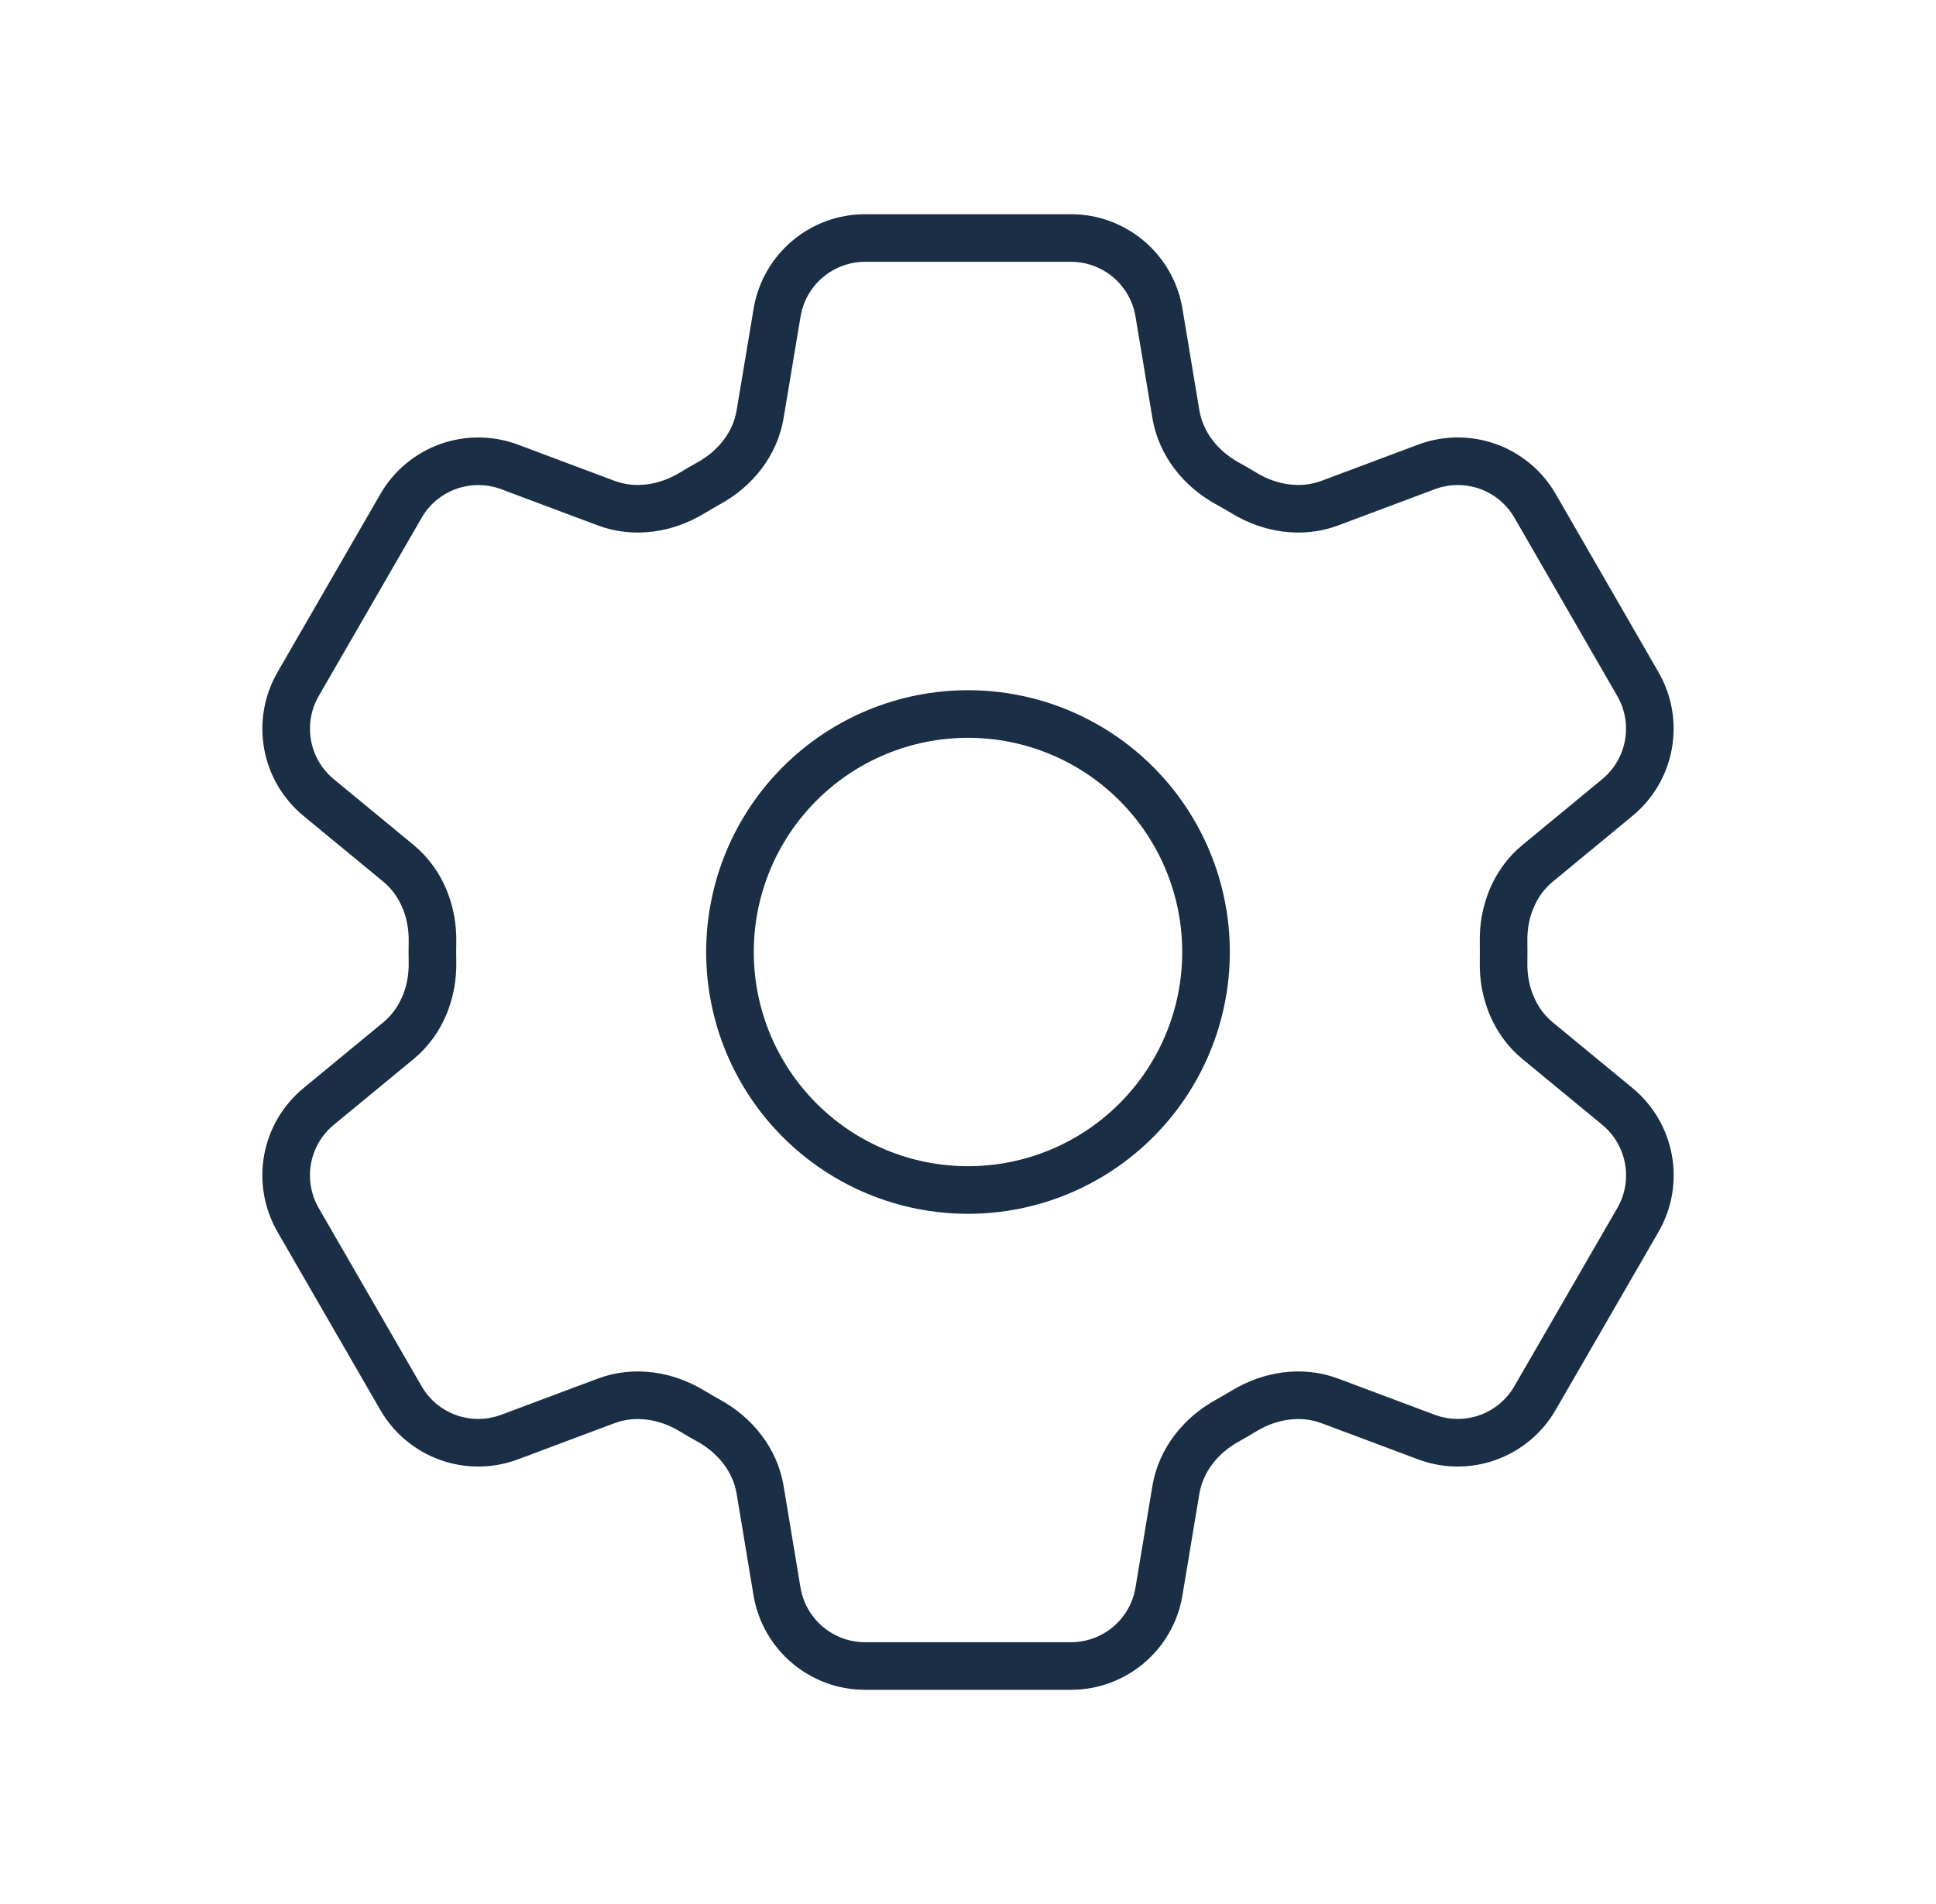<svg width="61" height="60" viewBox="0 0 61 60" fill="none" xmlns="http://www.w3.org/2000/svg">
<path d="M24.485 9.85C24.71 8.495 25.885 7.5 27.26 7.5H33.742C35.117 7.5 36.292 8.495 36.517 9.85L37.05 13.053C37.207 13.988 37.832 14.768 38.662 15.227C38.847 15.328 39.03 15.435 39.212 15.545C40.025 16.035 41.012 16.188 41.9 15.855L44.942 14.715C45.566 14.48 46.252 14.475 46.88 14.699C47.507 14.924 48.034 15.363 48.367 15.94L51.607 21.558C51.94 22.134 52.057 22.81 51.938 23.465C51.819 24.12 51.472 24.712 50.957 25.135L48.45 27.203C47.717 27.805 47.355 28.735 47.375 29.683C47.378 29.895 47.378 30.108 47.375 30.32C47.355 31.265 47.717 32.195 48.45 32.797L50.96 34.865C52.02 35.74 52.295 37.252 51.61 38.44L48.365 44.057C48.032 44.634 47.505 45.074 46.879 45.299C46.252 45.523 45.566 45.519 44.942 45.285L41.9 44.145C41.012 43.812 40.025 43.965 39.21 44.455C39.029 44.565 38.845 44.672 38.66 44.775C37.832 45.233 37.207 46.013 37.05 46.947L36.517 50.15C36.292 51.508 35.117 52.5 33.742 52.5H27.257C25.882 52.5 24.71 51.505 24.482 50.15L23.95 46.947C23.795 46.013 23.17 45.233 22.34 44.773C22.154 44.67 21.971 44.564 21.79 44.455C20.977 43.965 19.99 43.812 19.1 44.145L16.057 45.285C15.434 45.519 14.748 45.524 14.121 45.3C13.495 45.075 12.968 44.636 12.635 44.06L9.392 38.443C9.06 37.866 8.942 37.19 9.061 36.535C9.18 35.88 9.528 35.288 10.042 34.865L12.552 32.797C13.282 32.197 13.645 31.265 13.627 30.32C13.623 30.108 13.623 29.895 13.627 29.683C13.645 28.733 13.282 27.805 12.552 27.203L10.042 25.135C9.529 24.712 9.181 24.121 9.062 23.467C8.943 22.812 9.06 22.137 9.392 21.56L12.635 15.943C12.968 15.365 13.495 14.925 14.122 14.7C14.749 14.476 15.436 14.481 16.06 14.715L19.1 15.855C19.99 16.188 20.977 16.035 21.79 15.545C21.97 15.435 22.155 15.33 22.34 15.225C23.17 14.768 23.795 13.988 23.95 13.053L24.485 9.85Z" stroke="#1A2E46" stroke-width="1.5" stroke-linecap="round" stroke-linejoin="round"/>
<path d="M38 30C38 31.989 37.21 33.897 35.803 35.303C34.397 36.71 32.489 37.5 30.5 37.5C28.511 37.5 26.603 36.71 25.197 35.303C23.79 33.897 23 31.989 23 30C23 28.011 23.79 26.103 25.197 24.697C26.603 23.29 28.511 22.5 30.5 22.5C32.489 22.5 34.397 23.29 35.803 24.697C37.21 26.103 38 28.011 38 30Z" stroke="#1A2E46" stroke-width="1.5" stroke-linecap="round" stroke-linejoin="round"/>
</svg>
